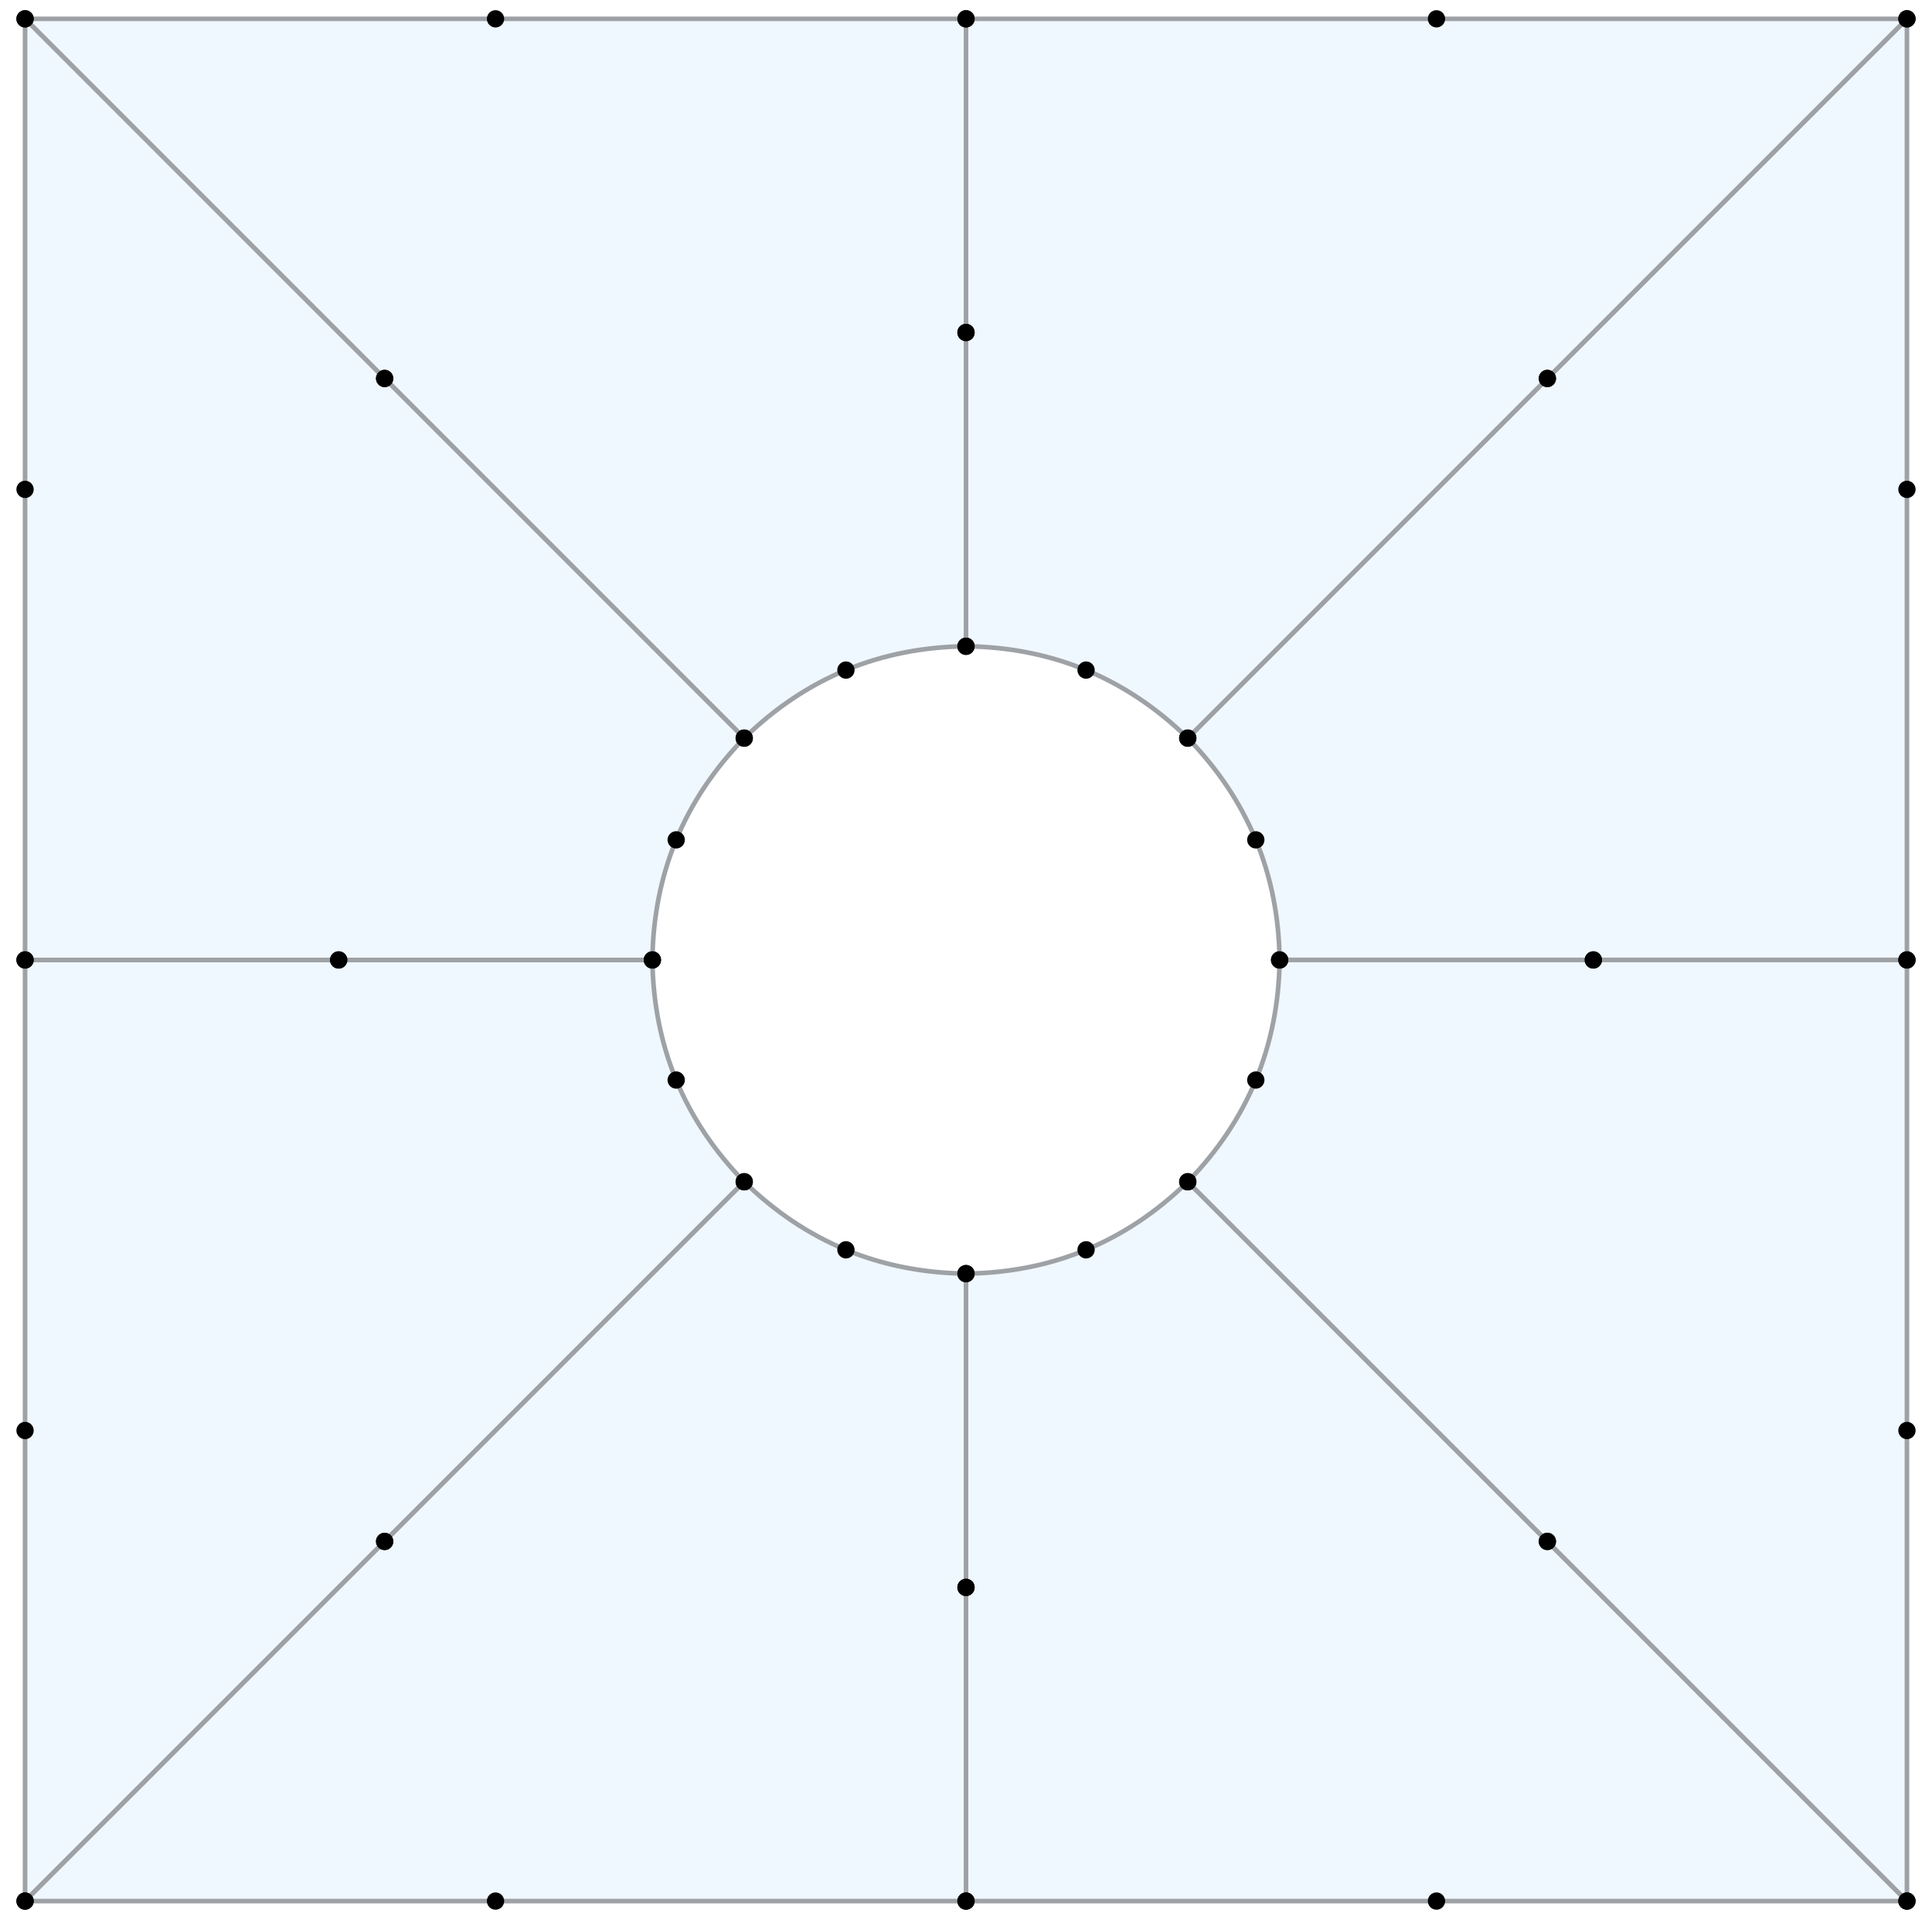 <?xml version="1.0" encoding="utf-8" standalone="no"?>
<!DOCTYPE svg PUBLIC "-//W3C//DTD SVG 1.1//EN"
  "http://www.w3.org/Graphics/SVG/1.1/DTD/svg11.dtd">
<svg xmlns:xlink="http://www.w3.org/1999/xlink" width="167.4pt" height="166.32pt" viewBox="0 0 167.4 166.32" xmlns="http://www.w3.org/2000/svg" version="1.1">
 <defs>
  <style type="text/css">*{stroke-linejoin: round; stroke-linecap: butt}</style>
 </defs>
 <g id="figure_1">
  <g id="patch_1">
   <path d="M 0 166.32 
L 167.4 166.32 
L 167.4 0 
L 0 0 
z
" style="fill: #ffffff"/>
  </g>
  <g id="axes_1">
   <g id="PatchCollection_1">
    <path d="M 2.171 164.689 
Q 33.327 133.533 64.484 102.376 
Q 56.673 94.358 56.526 83.16 
Q 29.34 83.16 2.171 83.16 
Q 2.171 123.925 2.171 164.689 
" clip-path="url(#p7e6a2eac9c)" style="fill: #f0f8ff; stroke: #9ea2a6; stroke-width: 0.4"/>
    <path d="M 165.229 164.689 
Q 134.073 133.533 102.916 102.376 
Q 94.898 110.187 83.7 110.334 
Q 83.7 137.52 83.7 164.689 
Q 124.465 164.689 165.229 164.689 
" clip-path="url(#p7e6a2eac9c)" style="fill: #f0f8ff; stroke: #9ea2a6; stroke-width: 0.4"/>
    <path d="M 165.229 1.631 
Q 134.073 32.787 102.916 63.944 
Q 110.727 71.962 110.874 83.16 
Q 138.06 83.16 165.229 83.16 
Q 165.229 42.395 165.229 1.631 
" clip-path="url(#p7e6a2eac9c)" style="fill: #f0f8ff; stroke: #9ea2a6; stroke-width: 0.4"/>
    <path d="M 2.171 1.631 
Q 33.327 32.787 64.484 63.944 
Q 72.502 56.133 83.7 55.986 
Q 83.7 28.8 83.7 1.631 
Q 42.935 1.631 2.171 1.631 
" clip-path="url(#p7e6a2eac9c)" style="fill: #f0f8ff; stroke: #9ea2a6; stroke-width: 0.4"/>
    <path d="M 2.171 164.689 
Q 42.935 164.689 83.7 164.689 
Q 83.7 137.52 83.7 110.334 
Q 72.502 110.187 64.484 102.376 
Q 33.327 133.533 2.171 164.689 
" clip-path="url(#p7e6a2eac9c)" style="fill: #f0f8ff; stroke: #9ea2a6; stroke-width: 0.4"/>
    <path d="M 165.229 164.689 
Q 165.229 123.925 165.229 83.16 
Q 138.06 83.16 110.874 83.16 
Q 110.727 94.358 102.916 102.376 
Q 134.073 133.533 165.229 164.689 
" clip-path="url(#p7e6a2eac9c)" style="fill: #f0f8ff; stroke: #9ea2a6; stroke-width: 0.4"/>
    <path d="M 165.229 1.631 
Q 124.465 1.631 83.7 1.631 
Q 83.7 28.8 83.7 55.986 
Q 94.898 56.133 102.916 63.944 
Q 134.073 32.787 165.229 1.631 
" clip-path="url(#p7e6a2eac9c)" style="fill: #f0f8ff; stroke: #9ea2a6; stroke-width: 0.4"/>
    <path d="M 2.171 1.631 
Q 2.171 42.395 2.171 83.16 
Q 29.34 83.16 56.526 83.16 
Q 56.673 71.962 64.484 63.944 
Q 33.327 32.787 2.171 1.631 
" clip-path="url(#p7e6a2eac9c)" style="fill: #f0f8ff; stroke: #9ea2a6; stroke-width: 0.4"/>
   </g>
   <g id="line2d_1">
    <path d="M 2.171 164.689 
L 64.484 102.376 
L 56.526 83.16 
L 2.171 83.16 
L 33.327 133.533 
L 58.589 93.563 
L 29.344 83.16 
L 2.171 123.925 
L 165.229 164.689 
L 102.916 102.376 
L 83.7 110.334 
L 83.7 164.689 
L 134.073 133.533 
L 94.103 108.271 
L 83.7 137.516 
L 124.465 164.689 
L 165.229 1.631 
L 102.916 63.944 
L 110.874 83.16 
L 165.229 83.16 
L 134.073 32.787 
L 108.811 72.757 
L 138.056 83.16 
L 165.229 42.395 
L 2.171 1.631 
L 64.484 63.944 
L 83.7 55.986 
L 83.7 1.631 
L 33.327 32.787 
L 73.297 58.049 
L 83.7 28.804 
L 42.935 1.631 
L 2.171 164.689 
L 83.7 164.689 
L 83.7 110.334 
L 64.484 102.376 
L 42.935 164.689 
L 83.7 137.516 
L 73.297 108.271 
L 33.327 133.533 
L 165.229 164.689 
L 165.229 83.16 
L 110.874 83.16 
L 102.916 102.376 
L 165.229 123.925 
L 138.056 83.16 
L 108.811 93.563 
L 134.073 133.533 
L 165.229 1.631 
L 83.7 1.631 
L 83.7 55.986 
L 102.916 63.944 
L 124.465 1.631 
L 83.7 28.804 
L 94.103 58.049 
L 134.073 32.787 
L 2.171 1.631 
L 2.171 83.16 
L 56.526 83.16 
L 64.484 63.944 
L 2.171 42.395 
L 29.344 83.16 
L 58.589 72.757 
L 33.327 32.787 
" style="fill: none"/>
    <defs>
     <path id="m394ba5d9c5" d="M 0 0.75 
C 0.199 0.75 0.39 0.671 0.53 0.53 
C 0.671 0.39 0.75 0.199 0.75 0 
C 0.75 -0.199 0.671 -0.39 0.53 -0.53 
C 0.39 -0.671 0.199 -0.75 0 -0.75 
C -0.199 -0.75 -0.39 -0.671 -0.53 -0.53 
C -0.671 -0.39 -0.75 -0.199 -0.75 0 
C -0.75 0.199 -0.671 0.39 -0.53 0.53 
C -0.39 0.671 -0.199 0.75 0 0.75 
z
"/>
    </defs>
    <g>
     <use xlink:href="#m394ba5d9c5" x="2.171" y="164.689"/>
     <use xlink:href="#m394ba5d9c5" x="64.484" y="102.376"/>
     <use xlink:href="#m394ba5d9c5" x="56.526" y="83.16"/>
     <use xlink:href="#m394ba5d9c5" x="2.171" y="83.16"/>
     <use xlink:href="#m394ba5d9c5" x="33.327" y="133.533"/>
     <use xlink:href="#m394ba5d9c5" x="58.589" y="93.563"/>
     <use xlink:href="#m394ba5d9c5" x="29.344" y="83.16"/>
     <use xlink:href="#m394ba5d9c5" x="2.171" y="123.925"/>
     <use xlink:href="#m394ba5d9c5" x="165.229" y="164.689"/>
     <use xlink:href="#m394ba5d9c5" x="102.916" y="102.376"/>
     <use xlink:href="#m394ba5d9c5" x="83.7" y="110.334"/>
     <use xlink:href="#m394ba5d9c5" x="83.7" y="164.689"/>
     <use xlink:href="#m394ba5d9c5" x="134.073" y="133.533"/>
     <use xlink:href="#m394ba5d9c5" x="94.103" y="108.271"/>
     <use xlink:href="#m394ba5d9c5" x="83.7" y="137.516"/>
     <use xlink:href="#m394ba5d9c5" x="124.465" y="164.689"/>
     <use xlink:href="#m394ba5d9c5" x="165.229" y="1.631"/>
     <use xlink:href="#m394ba5d9c5" x="102.916" y="63.944"/>
     <use xlink:href="#m394ba5d9c5" x="110.874" y="83.16"/>
     <use xlink:href="#m394ba5d9c5" x="165.229" y="83.16"/>
     <use xlink:href="#m394ba5d9c5" x="134.073" y="32.787"/>
     <use xlink:href="#m394ba5d9c5" x="108.811" y="72.757"/>
     <use xlink:href="#m394ba5d9c5" x="138.056" y="83.16"/>
     <use xlink:href="#m394ba5d9c5" x="165.229" y="42.395"/>
     <use xlink:href="#m394ba5d9c5" x="2.171" y="1.631"/>
     <use xlink:href="#m394ba5d9c5" x="64.484" y="63.944"/>
     <use xlink:href="#m394ba5d9c5" x="83.7" y="55.986"/>
     <use xlink:href="#m394ba5d9c5" x="83.7" y="1.631"/>
     <use xlink:href="#m394ba5d9c5" x="33.327" y="32.787"/>
     <use xlink:href="#m394ba5d9c5" x="73.297" y="58.049"/>
     <use xlink:href="#m394ba5d9c5" x="83.7" y="28.804"/>
     <use xlink:href="#m394ba5d9c5" x="42.935" y="1.631"/>
     <use xlink:href="#m394ba5d9c5" x="2.171" y="164.689"/>
     <use xlink:href="#m394ba5d9c5" x="83.7" y="164.689"/>
     <use xlink:href="#m394ba5d9c5" x="83.7" y="110.334"/>
     <use xlink:href="#m394ba5d9c5" x="64.484" y="102.376"/>
     <use xlink:href="#m394ba5d9c5" x="42.935" y="164.689"/>
     <use xlink:href="#m394ba5d9c5" x="83.7" y="137.516"/>
     <use xlink:href="#m394ba5d9c5" x="73.297" y="108.271"/>
     <use xlink:href="#m394ba5d9c5" x="33.327" y="133.533"/>
     <use xlink:href="#m394ba5d9c5" x="165.229" y="164.689"/>
     <use xlink:href="#m394ba5d9c5" x="165.229" y="83.16"/>
     <use xlink:href="#m394ba5d9c5" x="110.874" y="83.16"/>
     <use xlink:href="#m394ba5d9c5" x="102.916" y="102.376"/>
     <use xlink:href="#m394ba5d9c5" x="165.229" y="123.925"/>
     <use xlink:href="#m394ba5d9c5" x="138.056" y="83.16"/>
     <use xlink:href="#m394ba5d9c5" x="108.811" y="93.563"/>
     <use xlink:href="#m394ba5d9c5" x="134.073" y="133.533"/>
     <use xlink:href="#m394ba5d9c5" x="165.229" y="1.631"/>
     <use xlink:href="#m394ba5d9c5" x="83.7" y="1.631"/>
     <use xlink:href="#m394ba5d9c5" x="83.7" y="55.986"/>
     <use xlink:href="#m394ba5d9c5" x="102.916" y="63.944"/>
     <use xlink:href="#m394ba5d9c5" x="124.465" y="1.631"/>
     <use xlink:href="#m394ba5d9c5" x="83.7" y="28.804"/>
     <use xlink:href="#m394ba5d9c5" x="94.103" y="58.049"/>
     <use xlink:href="#m394ba5d9c5" x="134.073" y="32.787"/>
     <use xlink:href="#m394ba5d9c5" x="2.171" y="1.631"/>
     <use xlink:href="#m394ba5d9c5" x="2.171" y="83.16"/>
     <use xlink:href="#m394ba5d9c5" x="56.526" y="83.16"/>
     <use xlink:href="#m394ba5d9c5" x="64.484" y="63.944"/>
     <use xlink:href="#m394ba5d9c5" x="2.171" y="42.395"/>
     <use xlink:href="#m394ba5d9c5" x="29.344" y="83.16"/>
     <use xlink:href="#m394ba5d9c5" x="58.589" y="72.757"/>
     <use xlink:href="#m394ba5d9c5" x="33.327" y="32.787"/>
    </g>
   </g>
  </g>
 </g>
 <defs>
  <clipPath id="p7e6a2eac9c">
   <rect x="0" y="-0" width="167.4" height="166.32"/>
  </clipPath>
 </defs>
</svg>

